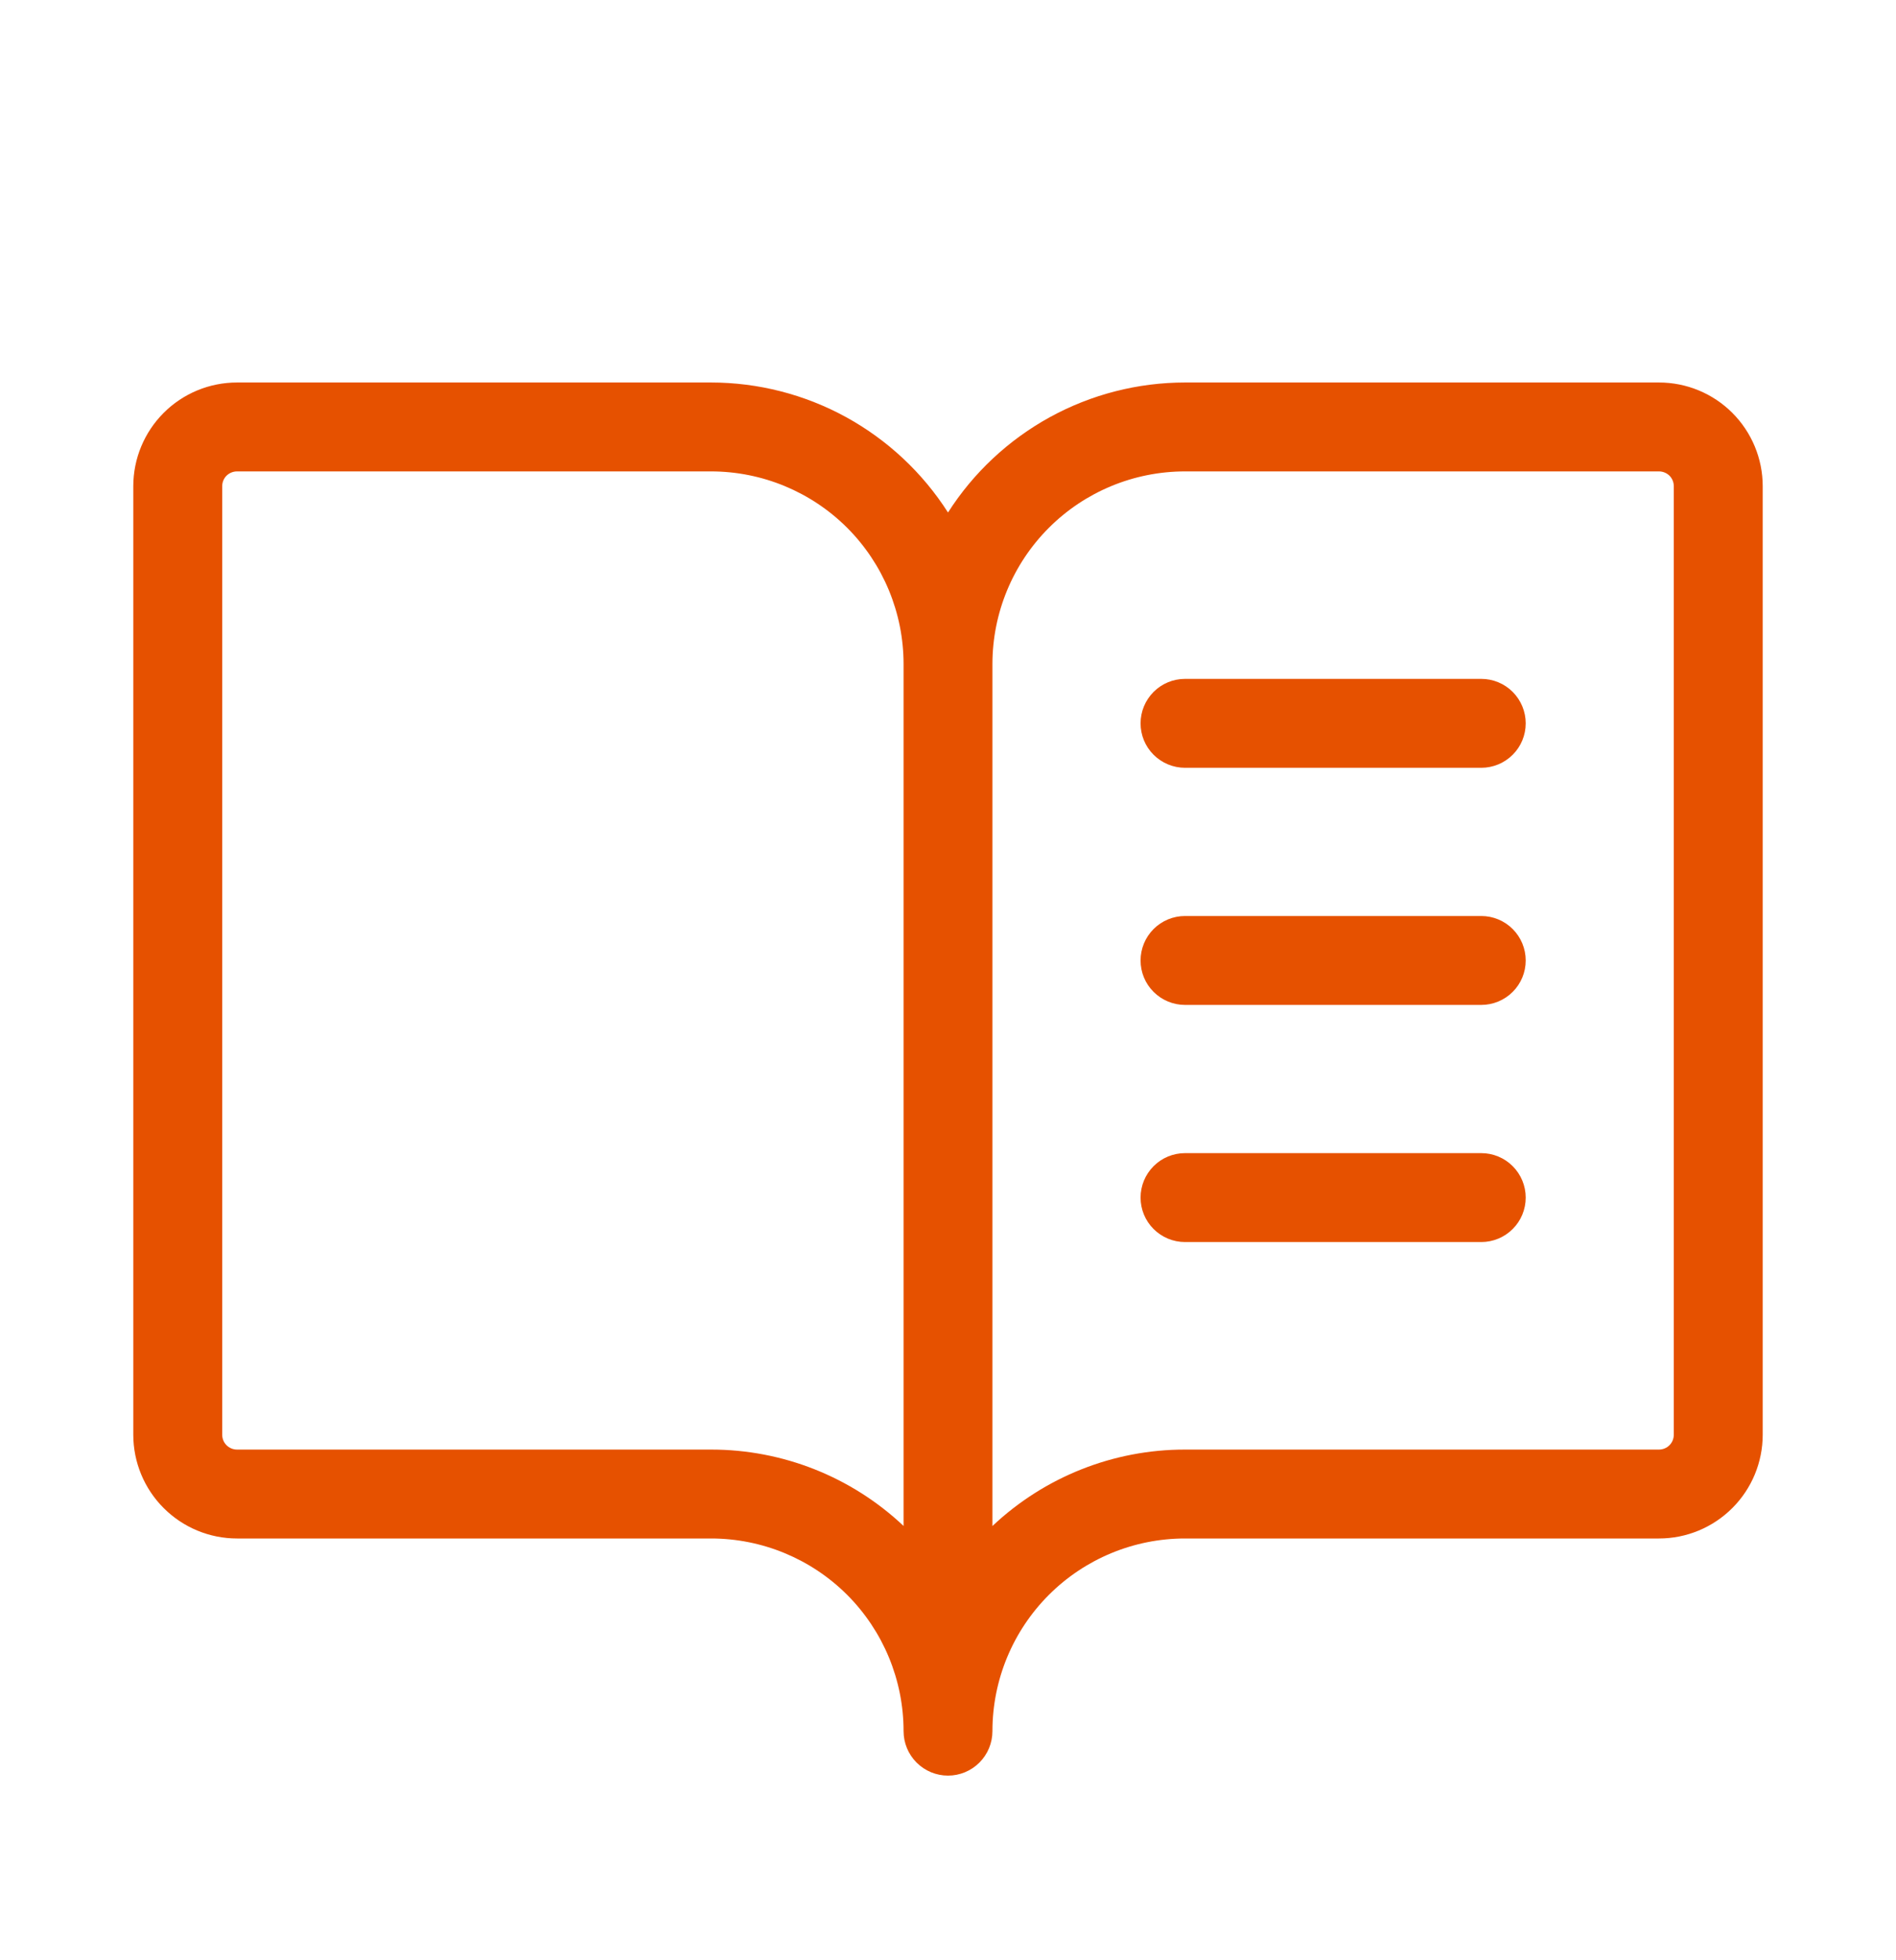 <svg width="30" height="31" viewBox="0 0 30 31" fill="none" xmlns="http://www.w3.org/2000/svg">
<path d="M26.25 6.049H18.75C18.003 6.049 17.267 6.238 16.612 6.597C15.957 6.957 15.402 7.475 15 8.105C14.598 7.475 14.043 6.957 13.388 6.597C12.733 6.238 11.997 6.049 11.25 6.049H3.75C3.315 6.049 2.898 6.221 2.59 6.529C2.282 6.837 2.109 7.254 2.109 7.689V22.689C2.109 23.124 2.282 23.542 2.59 23.849C2.898 24.157 3.315 24.33 3.75 24.33H11.25C12.058 24.33 12.833 24.651 13.405 25.222C13.976 25.794 14.297 26.569 14.297 27.377C14.297 27.563 14.371 27.742 14.503 27.874C14.635 28.006 14.813 28.08 15 28.08C15.187 28.08 15.365 28.006 15.497 27.874C15.629 27.742 15.703 27.563 15.703 27.377C15.703 26.569 16.024 25.794 16.596 25.222C17.167 24.651 17.942 24.33 18.75 24.33H26.25C26.685 24.33 27.102 24.157 27.41 23.849C27.718 23.542 27.891 23.124 27.891 22.689V7.689C27.891 7.254 27.718 6.837 27.41 6.529C27.102 6.221 26.685 6.049 26.25 6.049ZM11.25 22.924H3.75C3.688 22.924 3.628 22.899 3.584 22.855C3.54 22.811 3.516 22.751 3.516 22.689V7.689C3.516 7.627 3.54 7.567 3.584 7.523C3.628 7.48 3.688 7.455 3.75 7.455H11.25C12.058 7.455 12.833 7.776 13.405 8.347C13.976 8.919 14.297 9.694 14.297 10.502V24.132C13.473 23.355 12.383 22.923 11.25 22.924ZM26.484 22.689C26.484 22.751 26.46 22.811 26.416 22.855C26.372 22.899 26.312 22.924 26.25 22.924H18.75C17.617 22.923 16.527 23.356 15.703 24.133V10.502C15.703 9.694 16.024 8.919 16.596 8.347C17.167 7.776 17.942 7.455 18.75 7.455H26.25C26.312 7.455 26.372 7.48 26.416 7.523C26.46 7.567 26.484 7.627 26.484 7.689V22.689ZM24.141 11.439C24.141 11.626 24.067 11.805 23.935 11.936C23.803 12.068 23.624 12.142 23.438 12.142H18.75C18.564 12.142 18.385 12.068 18.253 11.936C18.121 11.805 18.047 11.626 18.047 11.439C18.047 11.253 18.121 11.074 18.253 10.942C18.385 10.81 18.564 10.736 18.75 10.736H23.438C23.624 10.736 23.803 10.81 23.935 10.942C24.067 11.074 24.141 11.253 24.141 11.439ZM24.141 15.189C24.141 15.376 24.067 15.555 23.935 15.686C23.803 15.818 23.624 15.892 23.438 15.892H18.75C18.564 15.892 18.385 15.818 18.253 15.686C18.121 15.555 18.047 15.376 18.047 15.189C18.047 15.003 18.121 14.824 18.253 14.692C18.385 14.56 18.564 14.486 18.75 14.486H23.438C23.624 14.486 23.803 14.56 23.935 14.692C24.067 14.824 24.141 15.003 24.141 15.189ZM24.141 18.939C24.141 19.126 24.067 19.305 23.935 19.436C23.803 19.568 23.624 19.642 23.438 19.642H18.75C18.564 19.642 18.385 19.568 18.253 19.436C18.121 19.305 18.047 19.126 18.047 18.939C18.047 18.753 18.121 18.574 18.253 18.442C18.385 18.31 18.564 18.236 18.75 18.236H23.438C23.624 18.236 23.803 18.31 23.935 18.442C24.067 18.574 24.141 18.753 24.141 18.939Z" fill="#E65100"/>
</svg>
